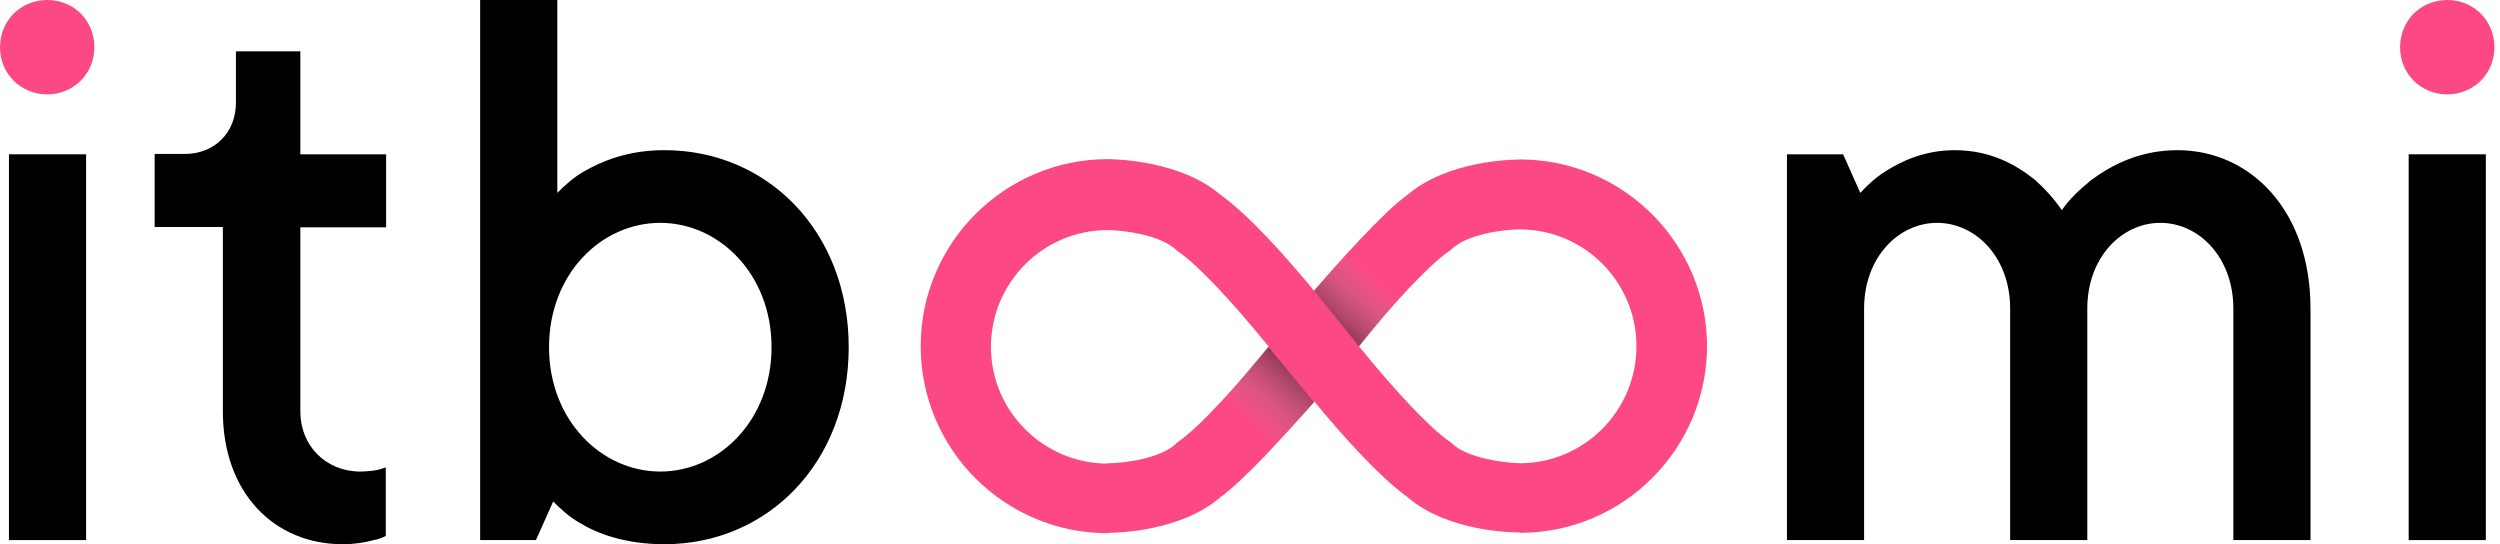 <svg width="147" height="32" viewBox="0 0 147 32" fill="none" xmlns="http://www.w3.org/2000/svg">
<path d="M5.549 2.775C5.549 4.334 4.334 5.549 2.775 5.549C1.215 5.549 0 4.334 0 2.775C0 1.215 1.215 0 2.775 0C4.354 0 5.549 1.215 5.549 2.775Z" fill="url(#paint0_linear_875_86)"/>
<path d="M146.673 2.775C146.673 4.334 145.458 5.549 143.898 5.549C142.339 5.549 141.124 4.334 141.124 2.775C141.124 1.215 142.339 0 143.898 0C145.458 0 146.673 1.215 146.673 2.775Z" fill="url(#paint1_linear_875_86)"/>
<path d="M0.526 9.073V31.757H5.063V9.073H0.526Z" fill="black"/>
<path d="M13.124 13.347H9.094V9.053H10.856C12.618 9.053 13.873 7.798 13.873 6.036V3.018H17.661V9.074H22.704V13.367H17.661V24.203C17.661 26.228 19.18 27.727 21.185 27.727C21.529 27.727 21.894 27.686 22.238 27.625L22.684 27.484V31.514C22.481 31.615 22.238 31.717 21.975 31.757C21.468 31.899 20.861 32 20.152 32C16.122 32 13.104 28.983 13.104 24.183V13.347H13.124Z" fill="black"/>
<path d="M28.233 0H32.77V11.342C33.215 10.896 33.721 10.43 34.329 10.086C35.382 9.478 36.901 8.83 39.068 8.83C45.124 8.83 49.904 13.61 49.904 20.415C49.904 27.22 45.124 32 39.068 32C36.8 32 35.139 31.392 34.086 30.744C33.478 30.4 32.972 29.934 32.527 29.488L31.514 31.757H28.233V0ZM45.367 20.415C45.367 16.121 42.288 13.104 38.825 13.104C35.342 13.104 32.283 16.121 32.283 20.415C32.283 24.709 35.362 27.727 38.825 27.727C42.309 27.727 45.367 24.689 45.367 20.415Z" fill="black"/>
<path d="M105.093 9.074H108.374L109.387 11.342C109.792 10.896 110.298 10.431 110.845 10.086C111.797 9.479 113.154 8.831 114.936 8.831C117.103 8.831 118.622 9.742 119.675 10.593C120.283 11.139 120.789 11.707 121.235 12.355C121.68 11.707 122.288 11.139 122.956 10.593C124.111 9.742 125.771 8.831 128.04 8.831C132.273 8.831 135.857 12.314 135.857 18.147V31.757H131.321V18.147C131.321 15.129 129.295 13.104 127.027 13.104C124.759 13.104 122.733 15.129 122.733 18.147V31.757H118.197V18.147C118.197 15.129 116.171 13.104 113.903 13.104C111.635 13.104 109.609 15.129 109.609 18.147V31.757H105.073V9.074H105.093Z" fill="black"/>
<path d="M141.63 9.073V31.757H146.167V9.073H141.63Z" fill="black"/>
<path d="M65.114 27.24V31.372H65.093V27.24H65.114Z" fill="#EC1C24"/>
<path d="M89.418 9.377C88.931 9.377 85.104 9.438 82.754 11.463C82.005 11.99 80.972 13.023 79.919 14.137C78.967 15.149 77.995 16.243 77.266 17.094C75.605 15.089 73.458 12.658 71.777 11.463C69.428 9.438 65.6 9.357 65.114 9.357C59.058 9.377 54.137 14.299 54.137 20.354C54.137 26.43 59.078 31.352 65.134 31.352V31.331C65.681 31.331 69.448 31.25 71.777 29.225C72.445 28.739 73.418 27.808 74.39 26.795C75.463 25.661 76.557 24.445 77.286 23.615C78.927 25.6 81.094 28.03 82.754 29.225C85.043 31.21 88.749 31.311 89.377 31.311V31.331C95.453 31.331 100.374 26.39 100.374 20.334C100.354 14.319 95.453 9.397 89.418 9.377ZM71.858 23.554C70.825 24.668 69.934 25.519 69.326 25.944L69.205 26.025L69.104 26.127C68.213 26.937 66.187 27.24 65.114 27.24V27.261C61.347 27.24 58.268 24.182 58.268 20.395C58.268 16.608 61.347 13.529 65.134 13.529C66.046 13.529 68.172 13.813 69.104 14.643L69.205 14.744L69.326 14.825C70.44 15.595 72.405 17.681 74.613 20.395C73.62 21.57 72.689 22.663 71.858 23.554ZM89.397 27.24C88.486 27.22 86.339 26.957 85.407 26.106L85.306 26.005L85.185 25.924C84.071 25.154 82.086 23.048 79.899 20.354C80.972 19.018 82.005 17.843 82.896 16.891C83.828 15.919 84.618 15.17 85.185 14.785L85.306 14.704L85.407 14.602C86.278 13.813 88.263 13.489 89.357 13.489C93.144 13.489 96.223 16.567 96.223 20.354C96.223 24.142 93.164 27.22 89.397 27.24Z" fill="url(#paint2_linear_875_86)"/>
<path opacity="0.53" d="M82.916 16.911C82.025 17.863 80.992 19.058 79.919 20.374L77.266 17.093C77.995 16.242 78.947 15.149 79.919 14.136L82.916 16.911Z" fill="url(#paint3_linear_875_86)"/>
<path opacity="0.53" d="M77.266 23.655C76.557 24.486 75.463 25.701 74.37 26.835L71.838 23.554C72.668 22.663 73.6 21.569 74.572 20.375L77.266 23.655Z" fill="url(#paint4_linear_875_86)"/>
<defs>
<linearGradient id="paint0_linear_875_86" x1="0.242" y1="1.278" x2="5.731" y2="2.015" gradientUnits="userSpaceOnUse">
<stop stop-color="#FC4985"/>
</linearGradient>
<linearGradient id="paint1_linear_875_86" x1="141.365" y1="1.278" x2="146.855" y2="2.015" gradientUnits="userSpaceOnUse">
<stop stop-color="#FC4985"/>
</linearGradient>
<linearGradient id="paint2_linear_875_86" x1="56.15" y1="14.421" x2="99.278" y2="26.595" gradientUnits="userSpaceOnUse">
<stop stop-color="#FC4985"/>
</linearGradient>
<linearGradient id="paint3_linear_875_86" x1="77.828" y1="19.5" x2="80.839" y2="16.246" gradientUnits="userSpaceOnUse">
<stop/>
<stop offset="1" stop-color="#6FC7B4" stop-opacity="0"/>
</linearGradient>
<linearGradient id="paint4_linear_875_86" x1="76.654" y1="21.193" x2="73.4" y2="24.884" gradientUnits="userSpaceOnUse">
<stop/>
<stop offset="1" stop-color="#6FC7B4" stop-opacity="0"/>
</linearGradient>
</defs>
</svg>
